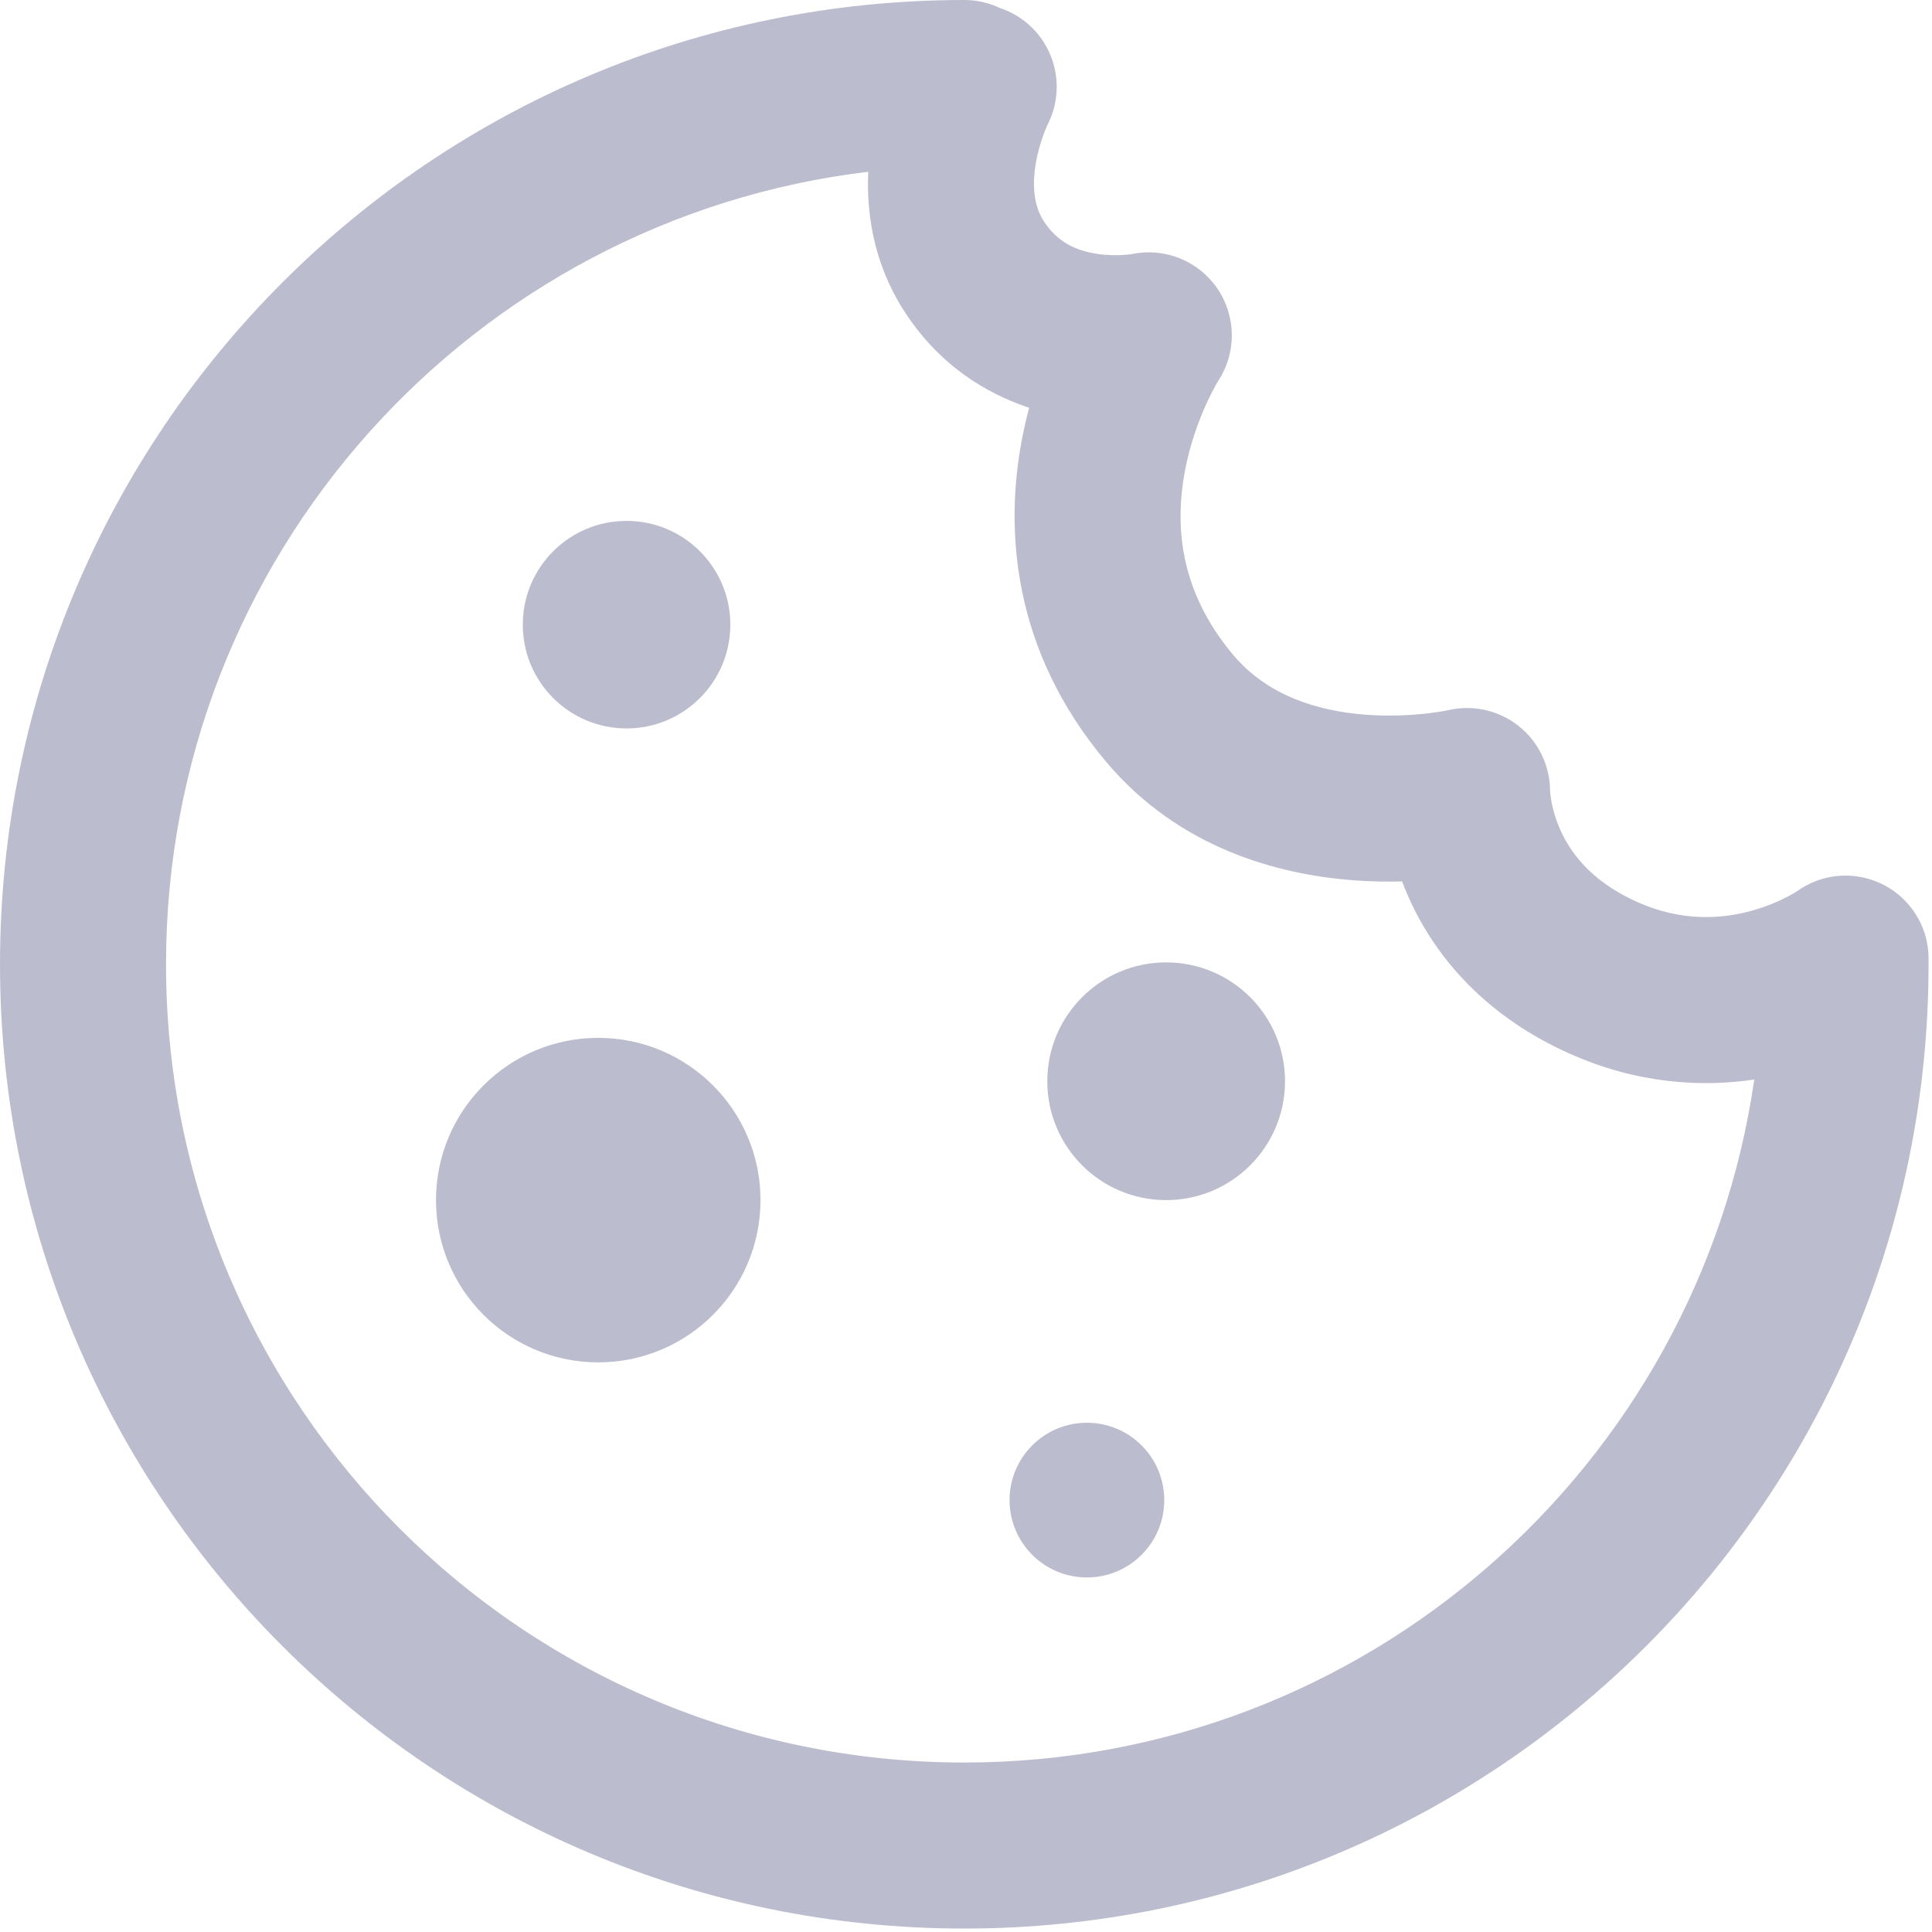 <svg width="512" height="512" viewBox="0 0 512 512" fill="none" xmlns="http://www.w3.org/2000/svg">
<path fill-rule="evenodd" clip-rule="evenodd" d="M230.09 45.516C125.259 58.087 44 147.325 44 255.543C44 372.375 138.711 467.086 255.543 467.086C362 467.086 450.091 388.449 464.896 286.093C450.978 288.134 433.899 287.308 415.672 279.093C391.832 268.348 379.206 251.557 372.889 236.879C372.41 235.766 371.969 234.669 371.563 233.593C367.507 233.697 363.033 233.625 358.285 233.253C339.001 231.741 312.554 224.984 293.095 201.83C268.093 172.081 266.347 140.146 270.79 116.602C271.353 113.623 272.013 110.77 272.737 108.06C261.259 104.269 248.754 96.712 239.508 82.264C231.442 69.661 229.611 56.43 230.09 45.516ZM511.074 254.806C511.082 255.051 511.086 255.296 511.086 255.543C511.086 396.675 396.675 511.086 255.543 511.086C114.41 511.086 0 396.675 0 255.543C0 114.41 114.41 0 255.543 0C258.914 0 262.107 0.758 264.963 2.113C266.037 2.471 267.097 2.916 268.135 3.452C278.876 9 283.118 22.167 277.667 32.932C277.646 32.976 277.594 33.085 277.518 33.253C277.343 33.638 277.049 34.317 276.701 35.232C275.992 37.103 275.145 39.743 274.593 42.743C273.424 49.096 273.982 54.506 276.568 58.546C280.17 64.174 285.177 66.408 290.618 67.256C293.411 67.692 296.008 67.68 297.898 67.547C298.817 67.483 299.499 67.394 299.867 67.339C299.99 67.321 300.075 67.307 300.118 67.299C308.754 65.565 317.605 69.152 322.594 76.432C327.607 83.745 327.737 93.349 322.936 100.793C322.923 100.814 322.896 100.857 322.856 100.922C322.743 101.108 322.528 101.467 322.235 101.987C321.647 103.031 320.761 104.696 319.762 106.876C317.741 111.286 315.395 117.512 314.027 124.762C311.36 138.894 312.358 156.362 326.779 173.521C335.706 184.143 348.682 188.365 361.724 189.388C368.089 189.887 373.845 189.555 378.003 189.089C380.059 188.858 381.661 188.602 382.678 188.42C383.185 188.329 383.54 188.257 383.728 188.218C383.801 188.203 383.848 188.193 383.869 188.189C390.431 186.685 397.324 188.269 402.573 192.491C407.749 196.655 410.76 202.93 410.782 209.559L410.784 209.592L410.785 209.62L410.787 209.655L410.791 209.714C410.811 210.036 410.866 210.706 411.013 211.641C411.31 213.536 411.951 216.339 413.306 219.486C415.855 225.409 421.193 233.319 433.752 238.979C445.71 244.369 456.328 243.548 464.291 241.334C468.338 240.208 471.607 238.735 473.783 237.593C474.858 237.028 475.628 236.564 476.051 236.299C476.145 236.239 476.221 236.19 476.278 236.153C476.326 236.122 476.362 236.098 476.383 236.084C486.21 229.131 499.827 231.368 506.905 241.143C509.892 245.268 511.24 250.082 511.074 254.806ZM193.543 165.543C193.543 180.731 181.231 193.043 166.043 193.043C150.855 193.043 138.543 180.731 138.543 165.543C138.543 150.355 150.855 138.043 166.043 138.043C181.231 138.043 193.543 150.355 193.543 165.543ZM288.043 418.043C299.365 418.043 308.543 408.865 308.543 397.543C308.543 386.221 299.365 377.043 288.043 377.043C276.721 377.043 267.543 386.221 267.543 397.543C267.543 408.865 276.721 418.043 288.043 418.043ZM201.543 318.043C201.543 341.791 182.291 361.043 158.543 361.043C134.795 361.043 115.543 341.791 115.543 318.043C115.543 294.295 134.795 275.043 158.543 275.043C182.291 275.043 201.543 294.295 201.543 318.043ZM309.043 318.043C326.44 318.043 340.543 303.94 340.543 286.543C340.543 269.146 326.44 255.043 309.043 255.043C291.646 255.043 277.543 269.146 277.543 286.543C277.543 303.94 291.646 318.043 309.043 318.043Z" fill="#BCBCCF"/>
</svg>
